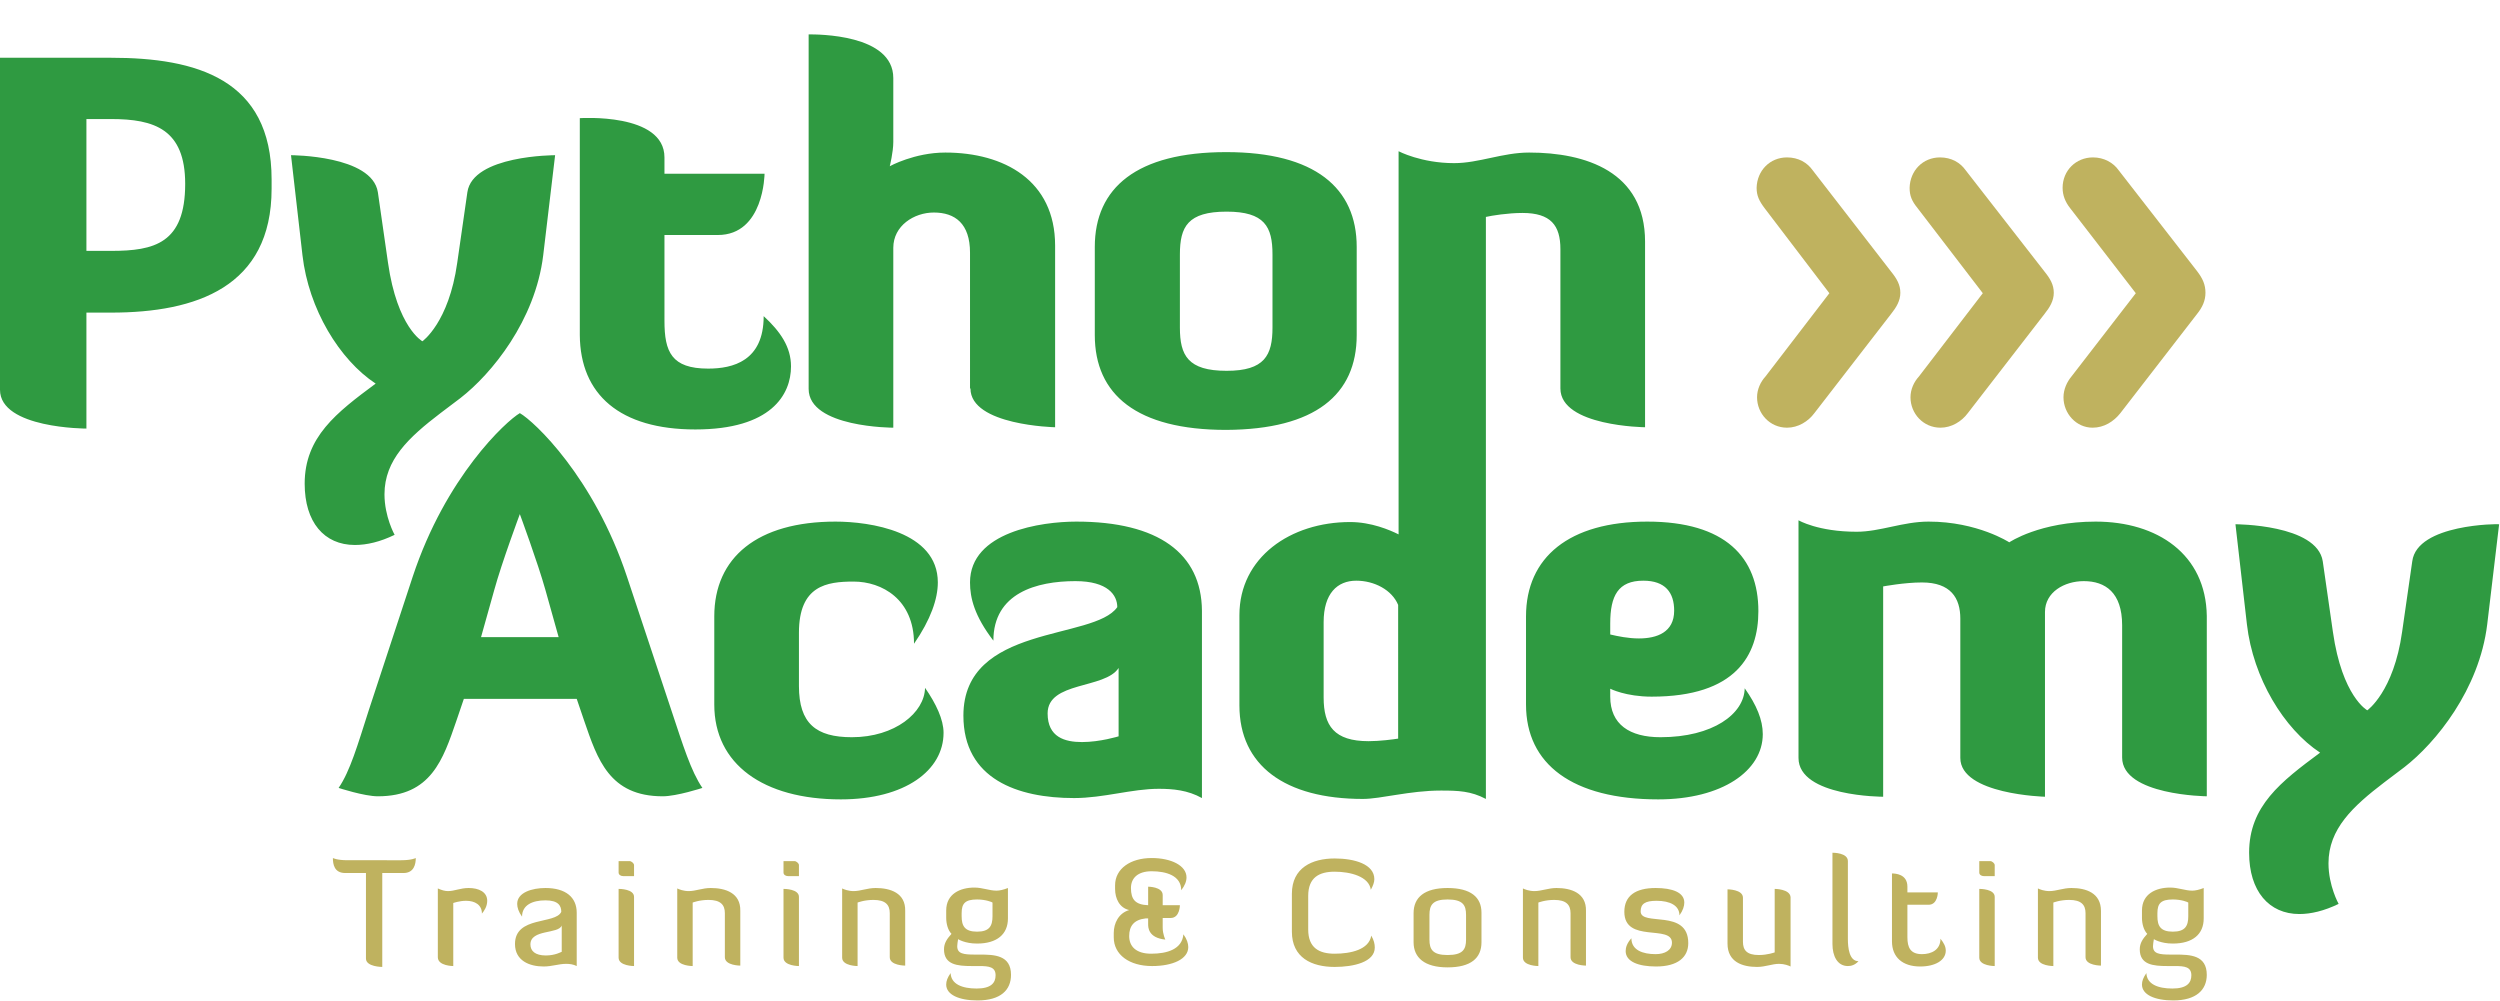 <?xml version="1.0" encoding="UTF-8" standalone="no"?>
<!-- Generator: Adobe Illustrator 19.2.1, SVG Export Plug-In . SVG Version: 6.00 Build 0)  -->

<svg
   xmlns:dc="http://purl.org/dc/elements/1.1/"
   xmlns:cc="http://creativecommons.org/ns#"
   xmlns:rdf="http://www.w3.org/1999/02/22-rdf-syntax-ns#"
   xmlns:svg="http://www.w3.org/2000/svg"
   xmlns="http://www.w3.org/2000/svg"
   xmlns:sodipodi="http://sodipodi.sourceforge.net/DTD/sodipodi-0.dtd"
   xmlns:inkscape="http://www.inkscape.org/namespaces/inkscape"
   version="1.1"
   id="Ebene_1"
   x="0px"
   y="0px"
   viewBox="0 0 567 227"
   style="enable-background:new 0 0 567 227;"
   xml:space="preserve"
   inkscape:version="0.91 r13725"
   sodipodi:docname="pya_logo_rgb.svg"><defs
     id="defs17" /><sodipodi:namedview
     pagecolor="#ffffff"
     bordercolor="#666666"
     borderopacity="1"
     objecttolerance="10"
     gridtolerance="10"
     guidetolerance="10"
     inkscape:pageopacity="0"
     inkscape:pageshadow="2"
     inkscape:window-width="1304"
     inkscape:window-height="745"
     id="namedview15"
     showgrid="false"
     inkscape:zoom="0.61728395"
     inkscape:cx="283.5"
     inkscape:cy="113.5"
     inkscape:window-x="54"
     inkscape:window-y="-8"
     inkscape:window-maximized="1"
     inkscape:current-layer="Ebene_1" /><style
     type="text/css"
     id="style3">
	.st0{fill:#BFB25F;}
	.st1{fill:#2F9A41;}
</style><path
     class="st0"
     d="M78.8,195.1c-2.4,0-3.3-0.5-3.3-0.5c0,1.4,0.3,3.4,2.8,3.4h4.7v19.4c0,1.9,3.7,1.9,3.7,1.9v-21.3h4.8  c2.4,0,2.8-2,2.8-3.4c0,0-0.9,0.5-3.3,0.5H78.8z M106.3,201.4c-1.9,0-3.2,0.7-4.7,0.7c-0.7,0-1.4-0.2-2.3-0.6v15.6c0,2,3.5,2,3.5,2  v-14.3c0,0,1.4-0.5,2.9-0.5c2,0,3.6,0.9,3.6,2.9c0.5-0.6,1.2-1.6,1.2-2.9C110.5,202.3,108.6,201.4,106.3,201.4 M123.7,201.4  c-3,0-6.4,1-6.4,3.6c0,0.8,0.3,1.8,1.1,2.9c0-2.6,2.3-3.7,5.3-3.7c2.9,0,3.6,1.2,3.6,2.6c-1.3,2.9-10.5,0.9-10.5,7.3  c0,3.8,3.3,5.1,6.5,5.1c1.9,0,3.4-0.6,5.1-0.6c0.8,0,1.6,0.1,2.4,0.5V207C130.8,203.5,128.3,201.4,123.7,201.4 M127.3,215.9  c0,0-1.4,0.8-3.5,0.8c-2.4,0-3.5-1-3.5-2.5c0-3.5,6.4-2.3,7.1-4.3V215.9z M140.3,201.6v15.6c0,1.9,3.5,1.9,3.5,1.9v-15.6  C143.9,201.6,140.5,201.6,140.3,201.6 M141.3,198.7h2.5v-2.5c0-0.4-0.6-0.9-1-0.9h-2.5v2.6C140.3,198.4,140.8,198.7,141.3,198.7   M161.2,201.4c-1.9,0-3.4,0.7-5,0.7c-1.2,0-2.2-0.4-2.6-0.6v15.7c0,1.9,3.5,1.9,3.5,1.9v-14.4c0,0,1.5-0.6,3.6-0.6  c2.7,0,3.7,1.1,3.7,3v10c0,1.9,3.5,1.9,3.5,1.9v-12.4C168,202.5,164.5,201.4,161.2,201.4 M177.7,201.6v15.6c0,1.9,3.5,1.9,3.5,1.9  v-15.6C181.3,201.6,177.9,201.6,177.7,201.6 M178.7,198.7h2.5v-2.5c0-0.4-0.6-0.9-1-0.9h-2.5v2.6  C177.7,198.4,178.2,198.7,178.7,198.7 M198.6,201.4c-1.9,0-3.4,0.7-5,0.7c-1.2,0-2.2-0.4-2.6-0.6v15.7c0,1.9,3.5,1.9,3.5,1.9v-14.4  c0,0,1.5-0.6,3.6-0.6c2.7,0,3.7,1.1,3.7,3v10c0,1.9,3.5,1.9,3.5,1.9v-12.4C205.4,202.5,201.9,201.4,198.6,201.4 M222.2,216.5h-1.1  c-2.6,0-4-0.2-4-1.9c0-0.4,0.1-1,0.2-1.6c0,0,1.5,1,4.3,1c4.5,0,7-2.1,7-5.7v-6.9c-1,0.4-1.9,0.6-2.6,0.6c-1.6,0-3.2-0.7-5-0.7  c-3.2,0-6.4,1.4-6.4,5.2v1.7c0,1.3,0.4,2.8,1.2,3.6c-1,1.1-1.7,2.1-1.7,3.5c0,3.5,3,3.8,6.3,3.8h1.7c2.2,0,3.7,0.2,3.7,2.1  c0,1.7-1,3-4.3,3c-3.3,0-5.8-1-5.9-3.5c-0.7,1-1,1.8-1,2.6c0,2.3,2.9,3.6,7.1,3.6c5.3,0,7.6-2.4,7.6-5.8  C229.3,216.6,225.5,216.5,222.2,216.5 M218.1,207.1c0-2.2,0.8-3.1,3.5-3.1c2,0,3.4,0.6,3.5,0.7v3.1c0,2.2-0.7,3.5-3.5,3.5  c-2.8,0-3.5-1.3-3.5-3.5V207.1z M261.1,216.3c-3.5,0-5-1.7-5-4c0-2.3,1.1-3.7,3.7-4h0.6v1.3c0,0.7,0,3.1,3.9,3.5  c0,0-0.6-1.2-0.6-2.7v-2.2h1.8c2.1,0,2.1-2.9,2.1-2.9h-3.9V203c0-1.9-3.3-1.9-3.3-1.9v4.2c-2.9-0.1-3.9-1.3-3.9-3.9  c0-2.2,1.5-3.8,4.7-3.8c3.3,0,6.7,1,6.7,4.3c0.8-1,1.2-2,1.2-2.9c0-2.7-3.5-4.4-7.9-4.4c-4.8,0-8.3,2.4-8.3,6.2v0.8  c0,2.2,1,4.3,3.2,4.8c-2.4,0.7-3.5,3-3.5,5.2v1c0,3.9,3.5,6.5,8.7,6.5c4.7,0,8.2-1.6,8.2-4.3c0-0.8-0.3-1.8-1.1-2.9  C268.1,215.3,264.7,216.3,261.1,216.3 M302.7,216.3c-3.5,0-6-1.3-6-5.5v-7.6c0-4.2,2.5-5.5,6-5.5c3.6,0,7.8,1.1,8.2,4.1  c0.5-0.9,0.8-1.7,0.8-2.4c0-3.4-4.5-4.7-9-4.7c-5.1,0-9.7,2.1-9.7,8v8.6c0,5.9,4.5,8,9.7,8c4.3,0,9.1-1.1,9.1-4.4  c0-0.8-0.2-1.7-0.8-2.7C310.5,215.4,306.3,216.3,302.7,216.3 M328.3,201.4c-5.2,0-7.7,2.1-7.7,5.7v6.6c0,3.5,2.5,5.7,7.7,5.7  c5.3,0,7.7-2.1,7.7-5.7V207C336,203.5,333.6,201.4,328.3,201.4 M332.5,213.1c0,2.2-0.7,3.5-4.2,3.5c-3.4,0-4.1-1.3-4.1-3.5v-5.6  c0-2.2,0.7-3.5,4.1-3.5c3.5,0,4.2,1.3,4.2,3.5V213.1z M353,201.4c-1.8,0-3.4,0.7-5,0.7c-1.2,0-2.2-0.4-2.6-0.6v15.7  c0,1.9,3.5,1.9,3.5,1.9v-14.4c0,0,1.5-0.6,3.6-0.6c2.7,0,3.7,1.1,3.7,3v10c0,1.9,3.5,1.9,3.5,1.9v-12.4  C359.8,202.5,356.3,201.4,353,201.4 M372.1,206.7c0-1.7,1-2.4,3.6-2.4c3.1,0,5.2,1.1,5.2,3.3c0.8-1.1,1.1-2.1,1.1-2.9  c0-2.3-2.7-3.3-6.5-3.3c-4.6,0-7.1,1.8-7.1,5.4c0,7.2,10.8,2.8,10.8,7c0,1.7-1.6,2.6-3.7,2.6c-2.9,0-5.5-0.9-5.5-3.6  c-1,1.1-1.3,2.1-1.3,2.9c0,2.4,2.9,3.5,6.9,3.5c4.9,0,7.3-2.1,7.3-5.3C382.9,206,372.1,210.2,372.1,206.7 M402.5,201.6v14.4  c0,0-1.6,0.6-3.6,0.6c-2.7,0-3.6-1.1-3.6-3v-10c0-1.9-3.5-1.9-3.5-1.9V214c0,4.2,3.4,5.3,6.7,5.3c1.9,0,3.4-0.7,5-0.7  c1.2,0,2.2,0.4,2.6,0.6v-15.7C406,201.6,402.5,201.6,402.5,201.6 M419.1,213v-17.7c0-1.9-3.3-1.9-3.5-1.9v20.7c0,2.7,1.1,5,3.5,5  c0.7,0,1.6-0.2,2.4-1.1C419.4,218,419.1,214.9,419.1,213 M435.9,216.4c-2.6,0-3.3-1.5-3.3-3.8v-7.4h4.8c2.1,0,2.1-2.8,2.1-2.8h-6.9  v-1.3c0-2.9-2.8-3-3.5-3v15.4c0,3.6,2.4,5.7,6.4,5.7c3.4,0,5.8-1.4,5.8-3.6c0-0.9-0.4-1.7-1.2-2.7  C440.1,215.4,438.1,216.4,435.9,216.4 M448.9,201.6v15.6c0,1.9,3.5,1.9,3.5,1.9v-15.6C452.5,201.6,449.1,201.6,448.9,201.6   M449.9,198.7h2.5v-2.5c0-0.4-0.6-0.9-1-0.9h-2.5v2.6C448.9,198.4,449.4,198.7,449.9,198.7 M469.8,201.4c-1.9,0-3.4,0.7-5,0.7  c-1.2,0-2.2-0.4-2.6-0.6v15.7c0,1.9,3.5,1.9,3.5,1.9v-14.4c0,0,1.5-0.6,3.6-0.6c2.7,0,3.7,1.1,3.7,3v10c0,1.9,3.5,1.9,3.5,1.9v-12.4  C476.5,202.5,473.1,201.4,469.8,201.4 M493.4,216.5h-1.1c-2.6,0-4-0.2-4-1.9c0-0.4,0.1-1,0.2-1.6c0,0,1.5,1,4.3,1c4.5,0,7-2.1,7-5.7  v-6.9c-1,0.4-1.9,0.6-2.6,0.6c-1.6,0-3.2-0.7-5-0.7c-3.2,0-6.4,1.4-6.4,5.2v1.7c0,1.3,0.4,2.8,1.2,3.6c-1,1.1-1.7,2.1-1.7,3.5  c0,3.5,3,3.8,6.3,3.8h1.7c2.2,0,3.7,0.2,3.7,2.1c0,1.7-1,3-4.3,3c-3.3,0-5.8-1-5.9-3.5c-0.7,1-1,1.8-1,2.6c0,2.3,2.9,3.6,7.1,3.6  c5.2,0,7.6-2.4,7.6-5.8C500.5,216.6,496.7,216.5,493.4,216.5 M489.3,207.1c0-2.2,0.8-3.1,3.5-3.1c2,0,3.4,0.6,3.5,0.7v3.1  c0,2.2-0.7,3.5-3.5,3.5c-2.8,0-3.5-1.3-3.5-3.5V207.1z"
     id="path5" /><path
     class="st1"
     d="M25.2,13.1H0v75.3c0,8.8,19.6,8.8,19.6,8.8V70.9h5.6c19.3,0,36.4-5.8,36.4-28.1v-2.1  C61.6,17.9,44.5,13.1,25.2,13.1 M25.2,56.9h-5.6V27h5.6C35,27,42,29.3,42,41.7C42,55.2,35,56.9,25.2,56.9 M89.5,121.3  c0,0-2.3-4.1-2.3-9.2c0-7.8,5.5-12.9,12.7-18.4l4.5-3.4c7.1-5.5,17-17.6,18.8-32.4l2.7-22.7c-0.1,0-18.7,0-19.9,8.4l-2.3,16  c-1.9,13.6-7.9,17.8-7.9,17.8s-5.7-3.1-7.8-17.8l-2.3-16c-1.3-8.4-19.7-8.4-19.7-8.4l2.6,22.7c1.4,12.2,8.4,23.7,16.6,29.1  c-8.9,6.6-16.1,12.1-16.1,22.7c0,8.7,4.4,13.9,11.4,13.9C83.2,123.6,86.2,122.9,89.5,121.3 M157.7,97.4c17.2,0,21.7-7.9,21.7-14.3  c0-4.4-2.4-7.9-6.2-11.4c0,10.2-7,11.9-12.6,11.9c-8.3,0-9.9-3.8-9.9-10.8V53.3h12.1c10.5,0,10.6-13.9,10.6-13.9h-22.7v-3.7  c0-10.2-19.2-8.9-19.2-8.9V76C131.6,89.5,140.6,97.4,157.7,97.4 M220.1,88.1c0,8.4,19.2,8.8,19.2,8.8V55.7  c0-14.8-11.6-21.1-24.9-21.1c-7,0-12.6,3.1-12.6,3.1s0.8-3.2,0.8-5.5V17.7c0-10-17.3-9.9-19.2-9.9v80.4c0,8.8,19.2,8.8,19.2,8.8  V56.2c0-5,4.7-8,9.2-8c4.8,0,8.2,2.5,8.2,9.1V88.1z M307.7,76V56c0-13.4-9.5-21.5-29.6-21.5c-20.3,0-29.8,8.1-29.8,21.5v20  c0,13.5,9.5,21.5,29.8,21.5C298.3,97.4,307.7,89.5,307.7,76 M288.6,74.3c0,6.3-1.8,9.8-10.4,9.8c-8.8,0-10.6-3.5-10.6-9.8V57.7  c0-6.3,1.8-9.7,10.6-9.7c8.6,0,10.4,3.4,10.4,9.7V74.3z M353.9,56.5v31.6c0,8.6,19.2,8.8,19.2,8.8V54.8c0-15.9-13.5-20.2-26.3-20.2  c-6,0-11.4,2.4-17,2.4c-7.5,0-12.6-2.7-12.6-2.7v86.9c-2-1-6.2-2.8-11-2.8c-13.5,0-25.1,8-25.1,21.1v20.5c0,13.6,10.3,21.2,28,21.2  c4.1,0,10.6-1.9,17.7-1.9c3.9,0,6.8,0.1,10.2,1.9v-132c1.3-0.3,5-0.9,8.3-0.9C351.7,48.3,353.9,51.1,353.9,56.5 M317.2,167.5  c-1.2,0.2-4.3,0.6-6.8,0.6c-7.8,0-10.2-3.5-10.2-9.9v-17.1c0-6.5,3.1-9.4,7.4-9.4c4.1,0,8.1,2.1,9.5,5.5V167.5z M475.3,118.3  c-12.7,0-19.6,4.7-19.6,4.7s-7.2-4.7-18.3-4.7c-5.8,0-11,2.3-16.3,2.3c-8.8,0-13.2-2.6-13.2-2.6v53.9c0,8.8,19.2,8.8,19.2,8.8v-47.7  c0,0,4.8-0.9,8.8-0.9c6.5,0,8.7,3.5,8.7,8.2v31.6c0,8.3,19.2,8.8,19.2,8.8v-41.9c0-4.5,4.4-7,8.8-7c4.9,0,8.7,2.6,8.7,10v30  c0,8.6,19.2,8.8,19.2,8.8v-40.9C500.3,125.7,489.3,118.3,475.3,118.3 M547.1,127.3l-2.3,16c-1.9,13.6-7.9,17.8-7.9,17.8  s-5.7-3.1-7.8-17.8l-2.3-16c-1.3-8.4-19.8-8.4-19.8-8.4l2.6,22.7c1.4,12.2,8.4,23.7,16.6,29.1c-8.9,6.6-16.1,12.1-16.1,22.7  c0,8.7,4.5,13.9,11.4,13.9c2.6,0,5.6-0.7,8.9-2.3c0,0-2.3-4.1-2.3-9.2c0-7.8,5.5-12.9,12.7-18.4l4.5-3.4c7.1-5.5,17-17.6,18.8-32.4  l2.7-22.7C566.8,118.8,548.2,118.8,547.1,127.3 M193.2,167.2c-8.1,0-12-3.1-12-11.6v-12.1c0-10.7,6.3-11.6,12.4-11.6  c6.4,0,13.7,4,13.7,14.1c3.8-5.5,5.4-10.2,5.4-13.9c0-11.6-15.5-13.8-23.2-13.8c-17.7,0-27.5,8.1-27.5,21.5v20  c0,13.5,11.1,21.5,28.7,21.5c14.6,0,23.3-6.6,23.3-15.1c0-3-1.7-6.6-4.2-10.2C209.7,161.6,203,167.2,193.2,167.2 M244.1,118.3  c-7.9,0-24.1,2.3-24.1,13.8c0,3.5,1,7.6,5.3,13.2c0-10.8,9.8-13.5,18.6-13.5c7.4,0,9.5,3.2,9.5,5.9c-5.3,7.6-34.9,3.8-34.9,24.6  c0,14.4,12.3,18.7,25.1,18.7c6.7,0,13.1-2.1,19.2-2.1c3.2,0,6.6,0.3,9.8,2.1v-42.5C272.5,125.5,262.7,118.3,244.1,118.3 M253.7,167  c0,0-4.2,1.3-8.3,1.3c-3.9,0-7.8-1.1-7.8-6.5c0-7.3,13-5.5,16.1-10.3V167z M376.6,167.2c-7,0-11.4-2.9-11.4-9.2v-1.8  c0,0,3.5,1.8,9.4,1.8c19.1,0,24.2-9.4,24.2-19.4c0-12.2-7.5-20.3-25.2-20.3c-17.7,0-27.5,8.1-27.5,21.5v20c0,13.5,10.5,21.5,30,21.5  c14.5,0,23.7-6.5,23.7-14.8c0-3.2-1.4-6.6-4.1-10.4C395.6,161.9,388.5,167.2,376.6,167.2 M365.2,141.4c0-6.3,1.8-9.7,7.5-9.7  c5,0,7,2.7,7,6.8c0,4.9-3.9,6.3-8,6.3c-2.4,0-4.8-0.5-6.5-0.9V141.4z M142.2,130.8c-7.5-22.6-21.1-35.3-24.3-37.1  c-3.1,1.8-16.8,14.4-24.3,37.1l-10,30.4c-2.5,7.8-4.2,13.7-6.8,17.5c0,0,5.8,1.9,8.9,1.9c12.1,0,14.8-8.4,17.8-17.1l1.7-5h25.6  l1.7,5c3,8.7,5.7,17.1,17.8,17.1c3.2,0,9-1.9,9-1.9c-2.6-3.8-4.4-9.7-7-17.5L142.2,130.8z M109.1,144.5l3-10.7  c1.7-6.2,5.8-17.2,5.8-17.2s4.1,11.1,5.8,17.2l3,10.7H109.1z"
     id="path7" /><g
     id="g3347"
     inkscape:export-xdpi="600"
     inkscape:export-ydpi="600"><path
       id="path9"
       d="M445.8,38.6c-1.2-1.7-3.2-2.9-5.8-2.9c-3.9,0-6.8,3-6.9,6.9c0,1.8,0.5,3,1.8,4.6l14.8,19.3l-14.5,18.9  c-1.1,1.2-1.9,2.9-1.9,4.7c0,3.7,2.9,6.9,6.8,6.9c2.5,0,4.8-1.4,6.2-3.3l17.4-22.5c1.2-1.5,2.1-3,2.1-4.8s-0.8-3.2-2.1-4.8  L445.8,38.6z"
       class="st0" /><path
       id="path11"
       d="M498.3,61.5l-17.8-22.9c-1.2-1.7-3.3-2.9-5.8-2.9c-3.9,0-6.9,3-6.9,6.9c0,1.7,0.6,3.2,1.7,4.6l14.9,19.3  l-14.6,18.9c-1,1.2-1.8,2.9-1.8,4.7c0,3.7,2.9,6.9,6.6,6.9c2.6,0,4.8-1.4,6.3-3.3l17.4-22.5c1.2-1.5,1.9-3,1.9-4.8  S499.6,63.2,498.3,61.5"
       class="st0" /><path
       id="path13"
       d="M411.1,38.6c-1.2-1.7-3.2-2.9-5.8-2.9c-3.9,0-6.8,3-6.9,6.9c0,1.8,0.6,3,1.8,4.6l14.7,19.3l-14.5,18.9  c-1.1,1.2-1.9,2.9-1.9,4.7c0,3.7,2.9,6.9,6.8,6.9c2.5,0,4.8-1.4,6.2-3.3l17.4-22.5c1.2-1.5,2.1-3,2.1-4.8s-0.8-3.2-2.1-4.8  L411.1,38.6z"
       class="st0" /></g></svg>